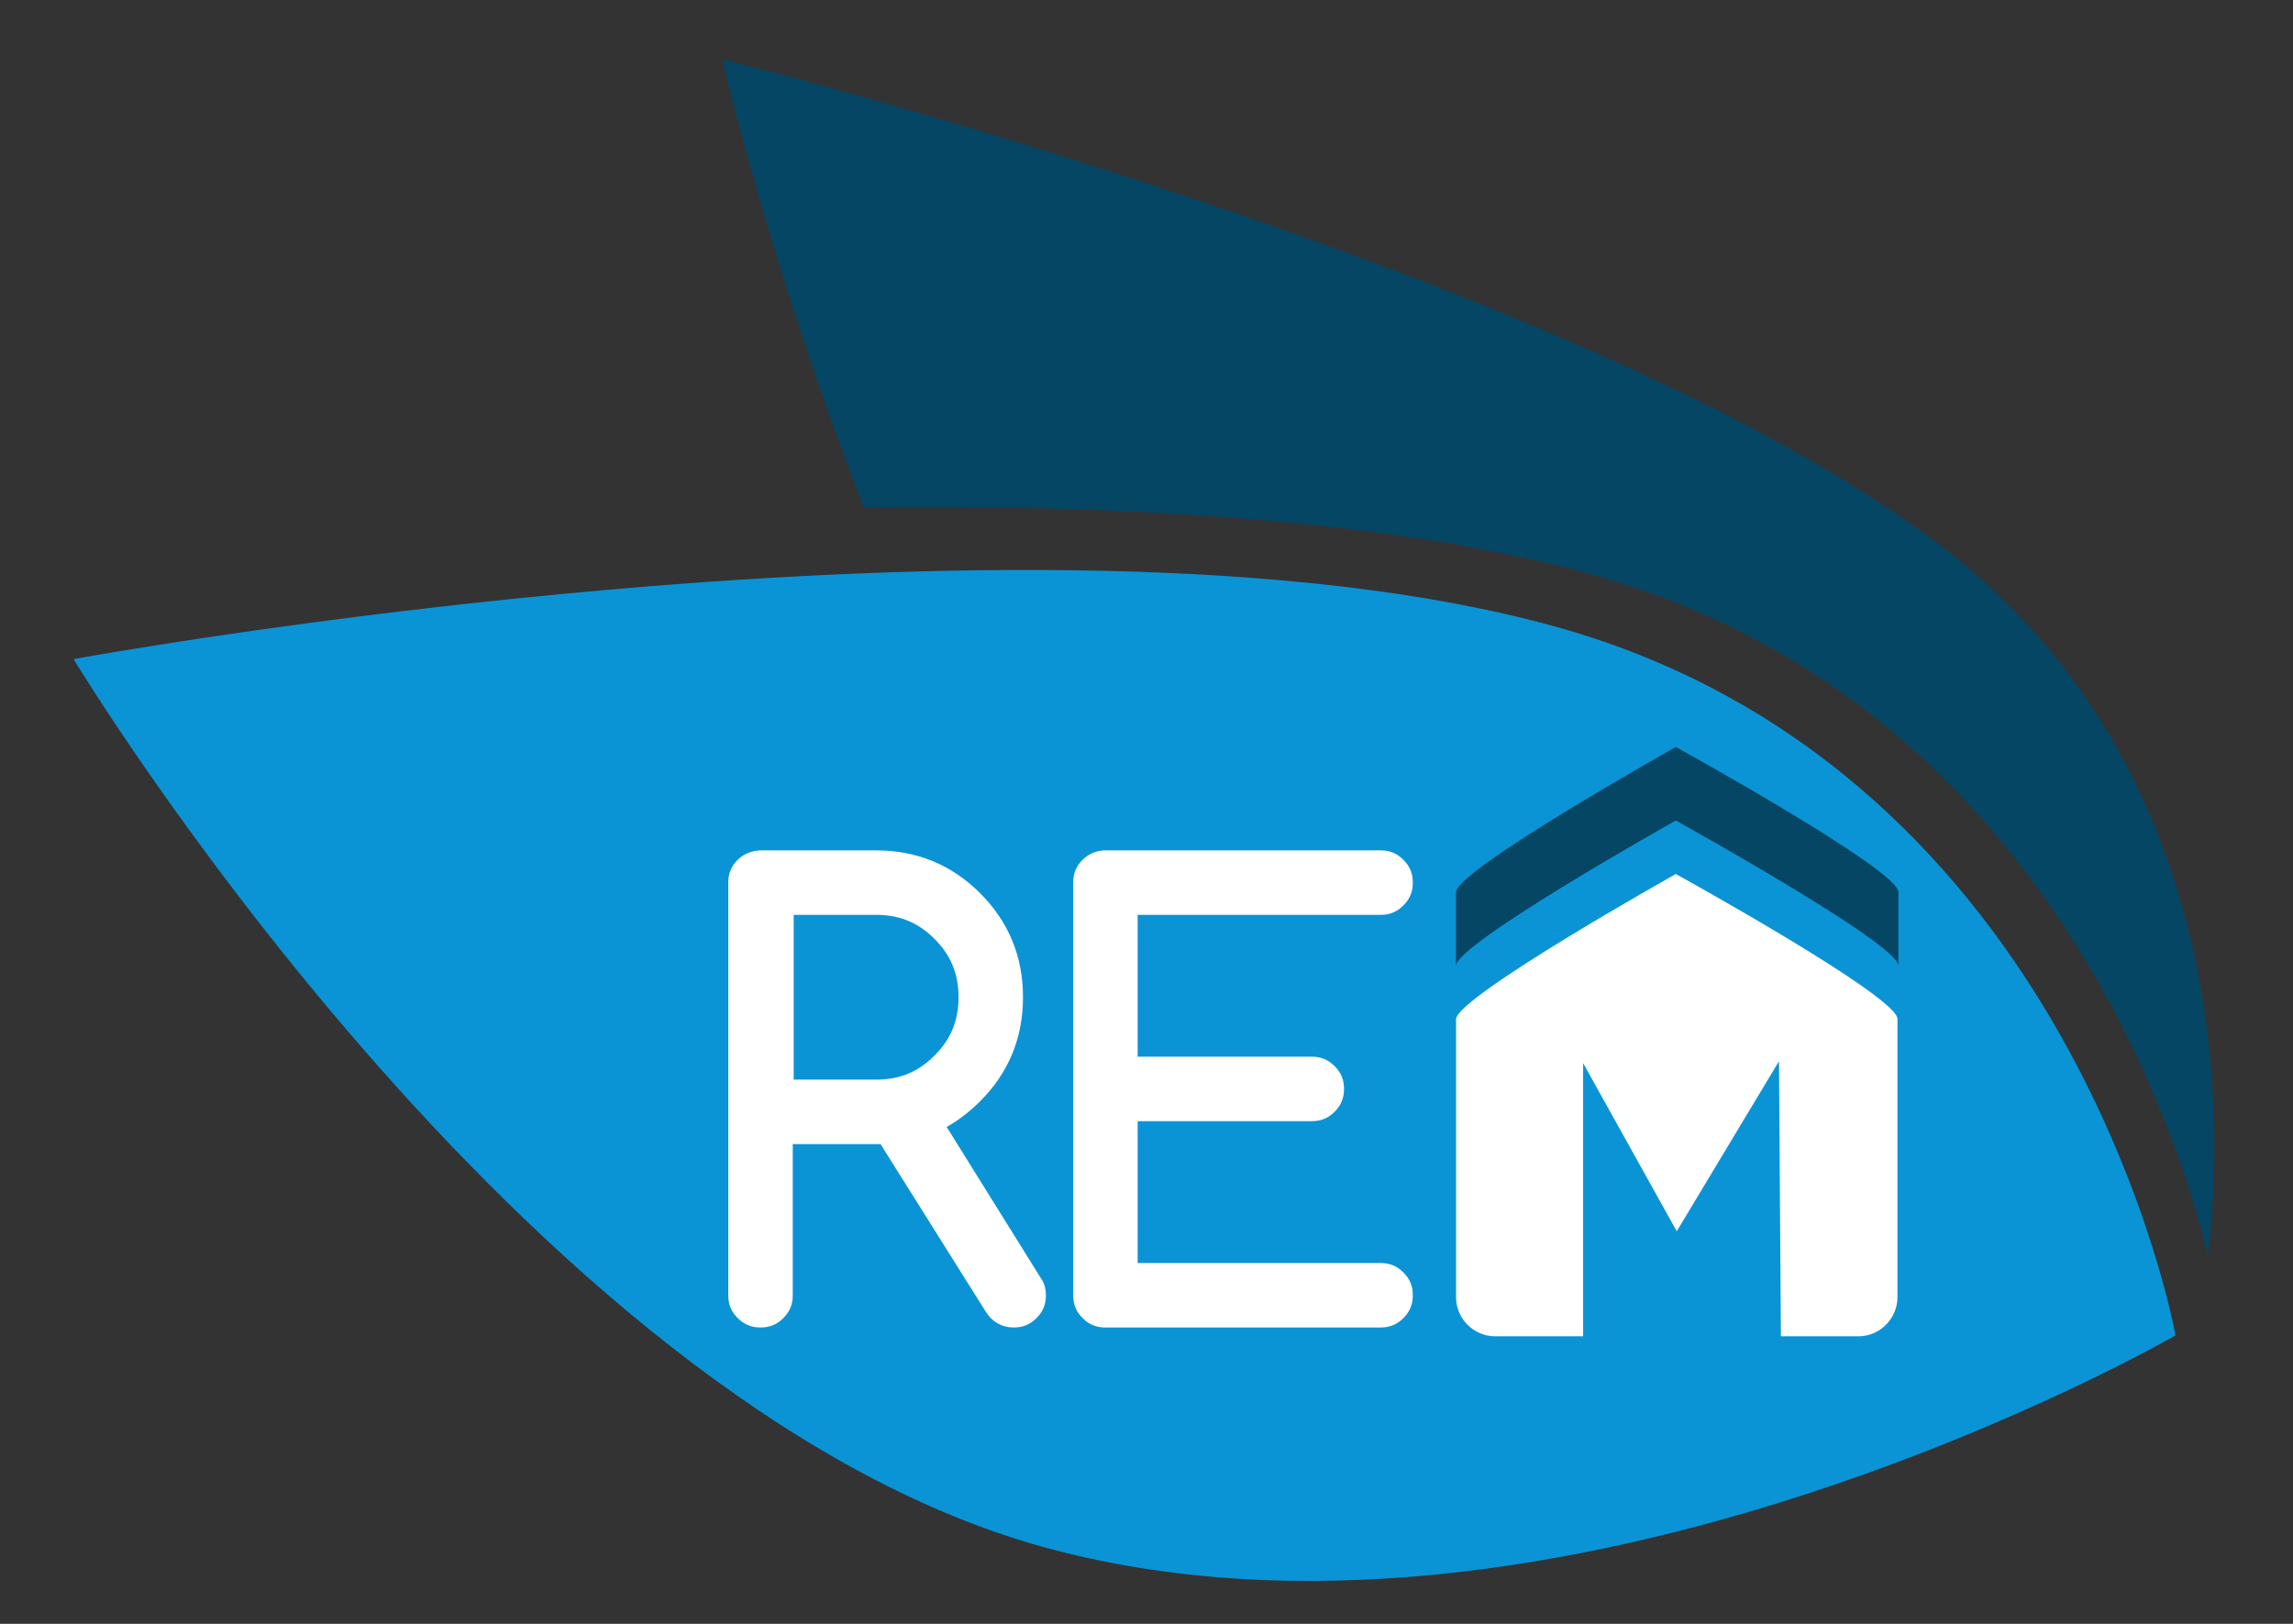 <?xml version="1.0" encoding="utf-8"?>
<!-- Generator: Adobe Illustrator 18.1.1, SVG Export Plug-In . SVG Version: 6.00 Build 0)  -->
<svg version="1.1" id="Capa_1" xmlns="http://www.w3.org/2000/svg" xmlns:xlink="http://www.w3.org/1999/xlink" x="0px" y="0px"
	 viewBox="0 0 240 170" style="enable-background:new 0 0 240 170;" xml:space="preserve">
<rect x="0" y="0" width="240" height="170" fill="#333333" stroke="none"/>
<style type="text/css">
	.st0{fill:#0A94D6;}
	.st1{fill:#054664;}
	.st2{fill:#FFFFFF;stroke:#FFFFFF;stroke-width:1.948;stroke-miterlimit:10;}
	.st3{fill:#FFFFFF;}
</style>
<g>
	<path class="st0" d="M7.7,69c0,0,46.9,77.7,101.3,92.9c54.4,15.1,118.7-22.1,118.7-22.1s-10.5-59.1-64.9-74.2S7.7,69,7.7,69z"/>
	<path class="st1" d="M166.8,60.2c-20.7-5.8-49.1-7.4-76.4-7.1C80.6,27.9,75.6,6.2,75.6,6.2s88.7,22,126.7,50.3
		c32.7,24.3,30.1,64.2,28.8,74.9C228.1,119.1,213.8,73.3,166.8,60.2z"/>
	<path class="st2" d="M79.7,90h12c4,0,7.4,1.4,10.2,4.2c2.8,2.8,4.2,6.2,4.2,10.2c0,4-1.4,7.4-4.2,10.2c-1.3,1.3-2.7,2.3-4.2,3
		l10.4,16.7c0.3,0.4,0.4,0.8,0.4,1.3c0,0.7-0.2,1.2-0.7,1.7c-0.5,0.5-1,0.7-1.7,0.7c-0.9,0-1.6-0.4-2.1-1.2l-11.3-18
		c-0.3,0-0.7,0-1.1,0h-9.6v16.8c0,0.7-0.2,1.2-0.7,1.7c-0.5,0.5-1,0.7-1.7,0.7c-0.7,0-1.2-0.2-1.7-0.7c-0.5-0.5-0.7-1-0.7-1.7V92.4
		c0-0.7,0.2-1.2,0.7-1.7S79.1,90,79.7,90z M82.1,94.8V114h9.6c2.7,0,4.9-0.9,6.8-2.8c1.9-1.9,2.8-4.1,2.8-6.8c0-2.7-0.9-4.9-2.8-6.8
		c-1.9-1.9-4.1-2.8-6.8-2.8H82.1z"/>
	<path class="st2" d="M115.7,90h28.8c0.7,0,1.2,0.2,1.7,0.7c0.5,0.5,0.7,1,0.7,1.7c0,0.7-0.2,1.2-0.7,1.7c-0.5,0.5-1,0.7-1.7,0.7
		h-26.4v16.8h19.2c0.7,0,1.2,0.2,1.7,0.7c0.5,0.5,0.7,1,0.7,1.7c0,0.7-0.2,1.2-0.7,1.7c-0.5,0.5-1,0.7-1.7,0.7h-19.2v16.8h26.4
		c0.7,0,1.2,0.2,1.7,0.7c0.5,0.5,0.7,1,0.7,1.7c0,0.7-0.2,1.2-0.7,1.7c-0.5,0.5-1,0.7-1.7,0.7h-28.8c-0.7,0-1.2-0.2-1.7-0.7
		c-0.5-0.5-0.7-1-0.7-1.7V92.4c0-0.7,0.2-1.2,0.7-1.7S115.1,90,115.7,90z"/>
	<g>
		<path class="st1" d="M175.4,78.2c0,0-23,12.9-23,15.2v7.7c0-2.3,23-15.2,23-15.2s23.3,12.9,23.3,15.2v-7.7
			C198.8,91.1,175.4,78.2,175.4,78.2z"/>
	</g>
	<g>
		<polygon class="st3" points="165.8,146.1 165.8,146.1 165.8,144.8 		"/>
		<path class="st3" d="M175.4,91.5c0,0-23,12.9-23,15.2v29.1c0,2.3,1.9,4.1,4.1,4.1h9.2l0-14.1l0,0l0-14.5l9.8,17.6l10.7-17.8
			l0.2,28.8h8.1c2.3,0,4.1-1.9,4.1-4.1v-29.1C198.8,104.4,175.4,91.5,175.4,91.5z"/>
	</g>
</g>
</svg>

